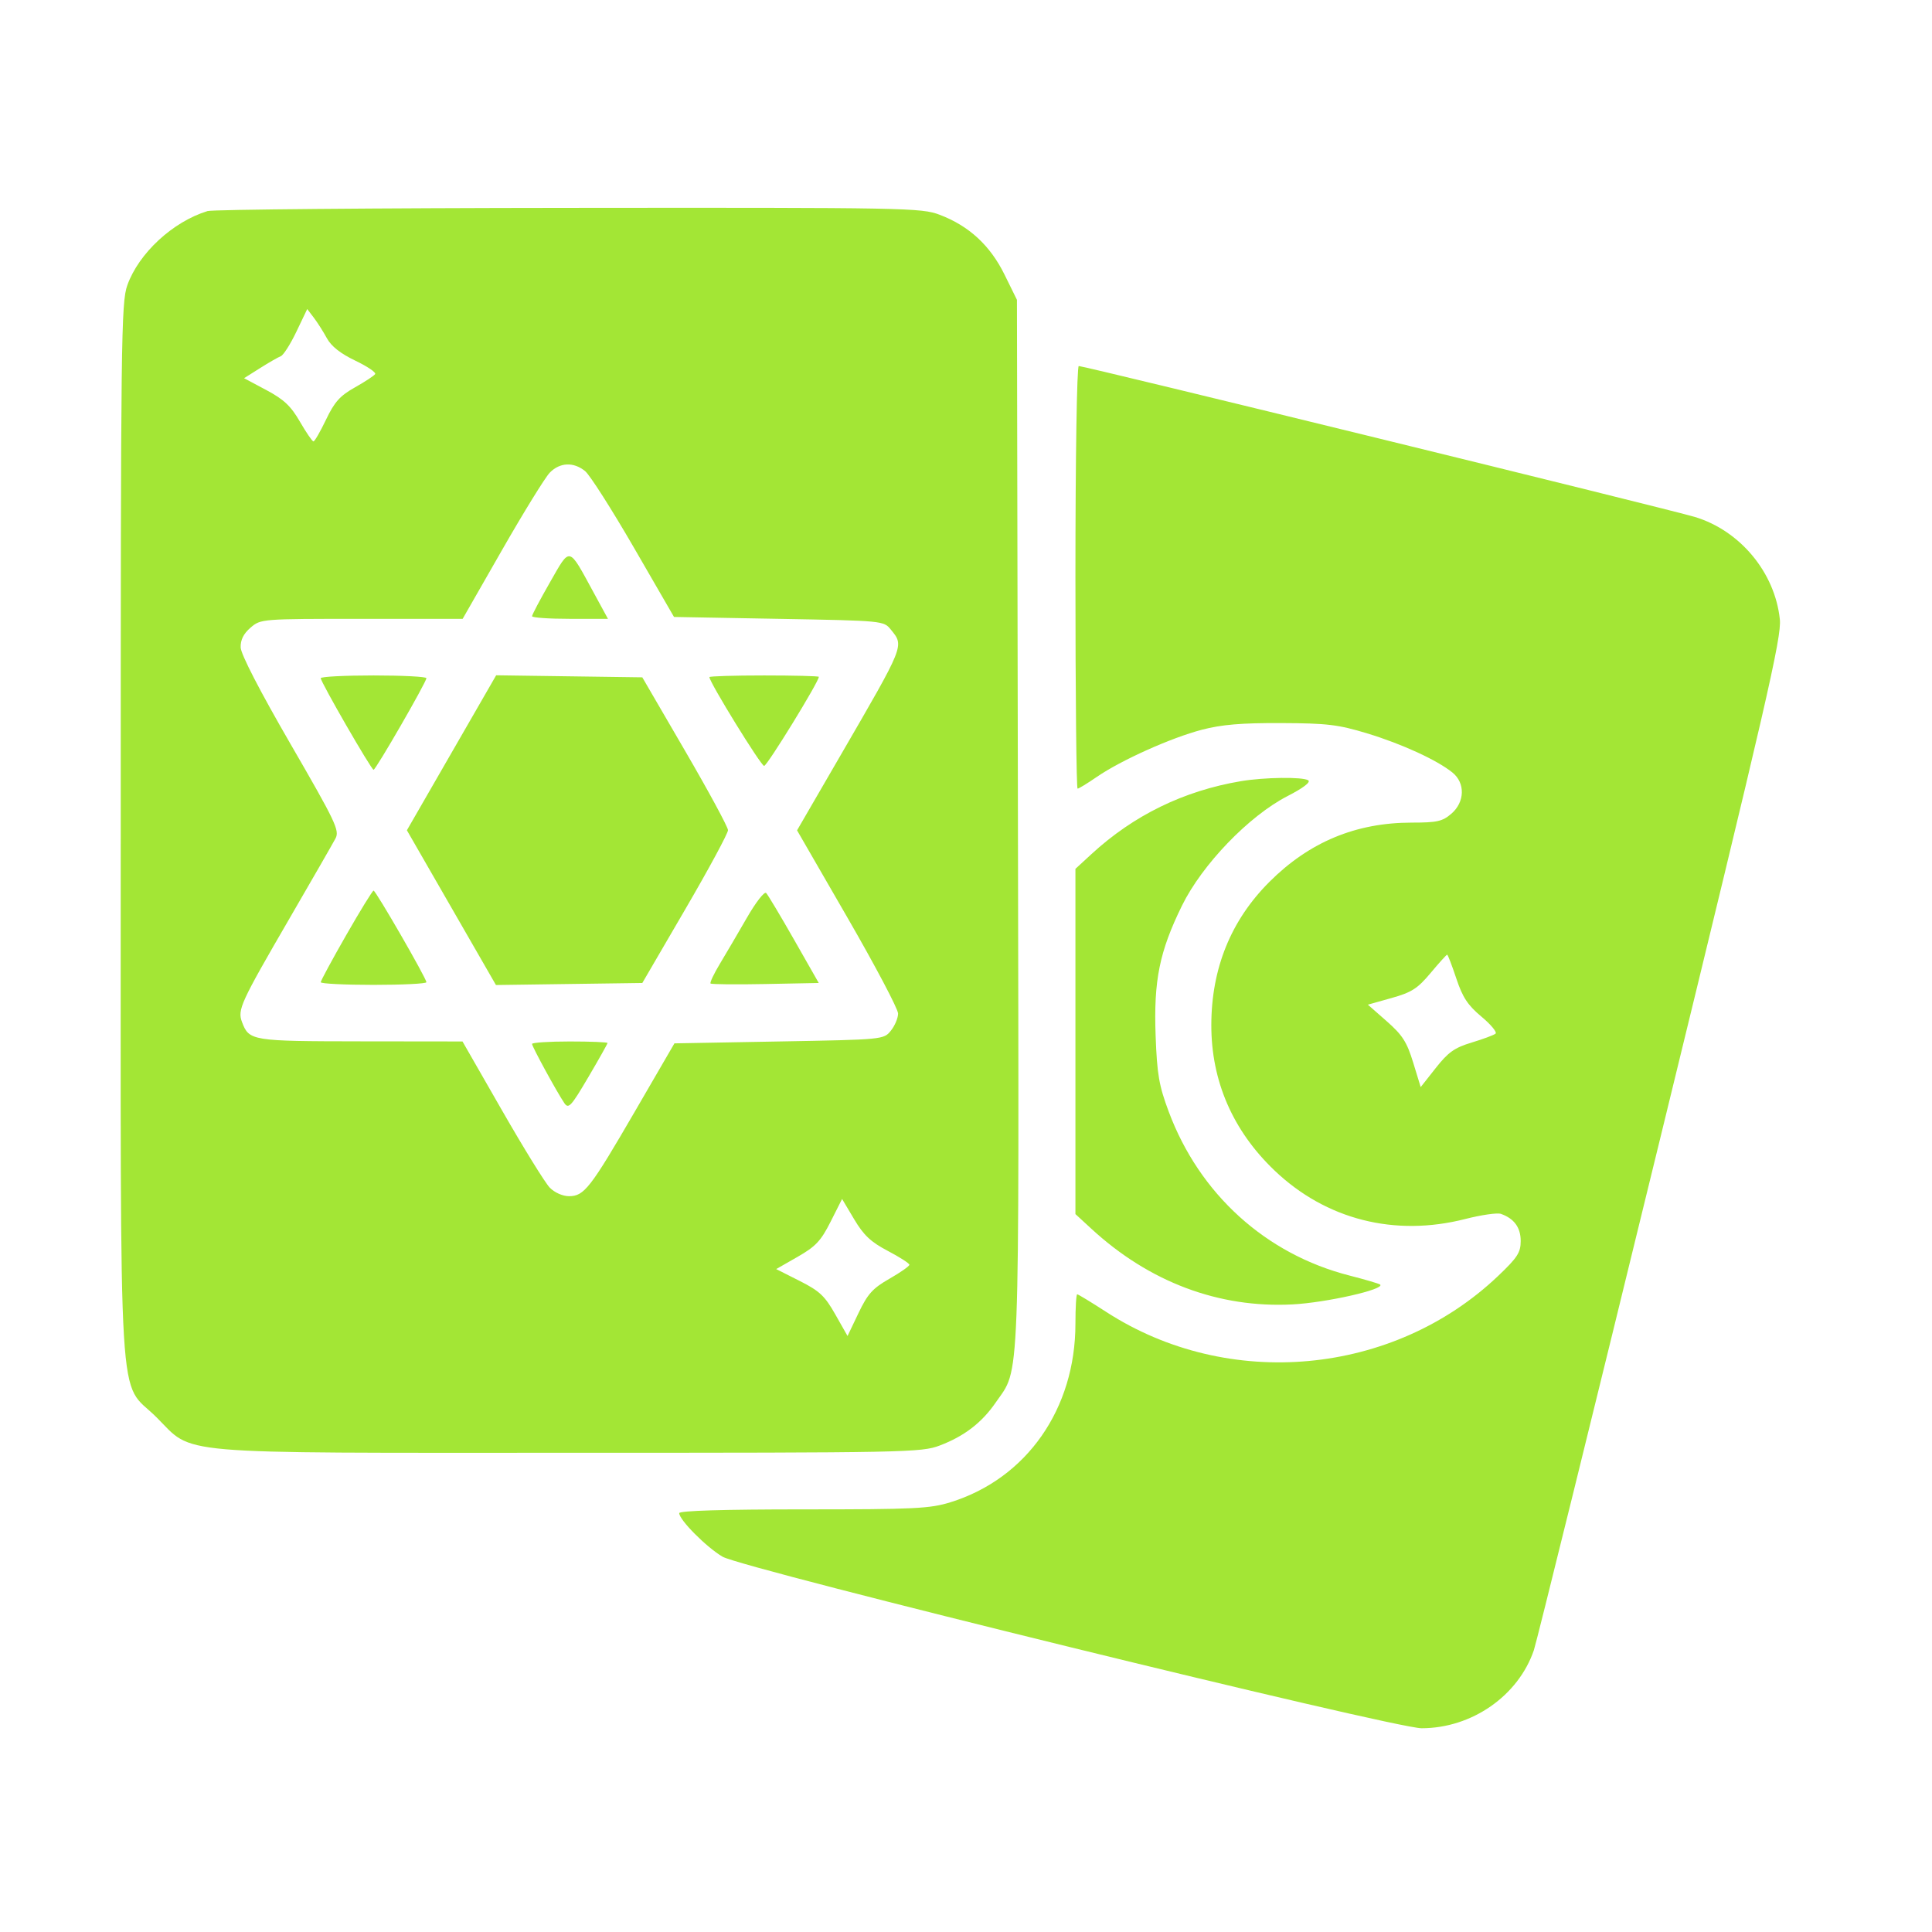 <svg xmlns="http://www.w3.org/2000/svg" width="512" height="512" viewBox="0 0 512 512" version="1.1"><path d="" stroke="none" fill="#a3e6354" fill-rule="evenodd"/><path d="M 55 55.935 C 45.814 58.740, 36.777 67.094, 33.745 75.585 C 32.104 80.182, 31.990 89.523, 31.995 220.072 C 32.001 379.941, 31.113 365.294, 41.421 375.544 C 51.616 385.681, 43.718 385, 151.104 385 C 240.374 385, 244.175 384.925, 249.048 383.074 C 255.551 380.603, 260.193 377.033, 263.889 371.661 C 270.375 362.235, 270.055 370.607, 269.764 217.925 L 269.500 79.457 266.200 72.755 C 262.406 65.048, 256.794 59.869, 249.045 56.925 C 244.170 55.073, 240.460 55.003, 150.739 55.086 C 99.458 55.133, 56.375 55.515, 55 55.935 M 78.545 87.905 C 76.967 91.208, 75.107 94.129, 74.414 94.395 C 73.720 94.661, 71.247 96.082, 68.918 97.552 L 64.683 100.225 70.565 103.363 C 75.223 105.847, 77.076 107.588, 79.473 111.732 C 81.138 114.610, 82.755 116.973, 83.066 116.982 C 83.378 116.992, 84.879 114.392, 86.402 111.205 C 88.650 106.502, 90.092 104.892, 94.050 102.667 C 96.733 101.159, 99.151 99.565, 99.422 99.126 C 99.694 98.687, 97.312 97.083, 94.131 95.562 C 90.253 93.709, 87.782 91.759, 86.635 89.649 C 85.693 87.917, 84.134 85.465, 83.170 84.200 L 81.416 81.900 78.545 87.905 M 285 153 C 285 183.800, 285.256 209, 285.570 209 C 285.883 209, 288.168 207.605, 290.647 205.899 C 297.072 201.479, 310.321 195.529, 318.500 193.391 C 323.751 192.019, 328.998 191.576, 339.500 191.621 C 351.701 191.672, 354.630 192.023, 362.297 194.349 C 371.511 197.145, 380.831 201.423, 384.920 204.734 C 388.353 207.514, 388.210 212.562, 384.611 215.658 C 382.264 217.677, 380.823 218, 374.154 218 C 359.322 218, 346.969 223.143, 336.390 233.721 C 326.201 243.910, 321.034 256.653, 321.012 271.645 C 320.990 286.489, 326.709 299.648, 337.763 310.192 C 351.412 323.211, 369.609 327.832, 388.355 323.037 C 392.576 321.958, 396.811 321.351, 397.765 321.689 C 401.272 322.932, 403 325.305, 403 328.878 C 403 331.938, 402.146 333.259, 397.012 338.145 C 369.226 364.585, 325.520 368.606, 293.195 347.695 C 289.204 345.113, 285.727 343, 285.469 343 C 285.211 343, 285 346.505, 285 350.790 C 285 373.359, 272.085 391.826, 251.909 398.105 C 246.454 399.803, 242.403 400, 212.911 400 C 191.700 400, 180 400.354, 180 400.997 C 180 402.782, 187.228 410.049, 191.483 412.543 C 196.823 415.673, 369.326 458, 376.741 458 C 390.030 458, 402.360 449.423, 406.494 437.305 C 407.208 435.212, 422.291 374.108, 440.012 301.518 C 468.263 185.793, 472.163 168.873, 471.676 164.151 C 470.396 151.746, 461.152 140.608, 449.135 136.990 C 442.269 134.923, 287.457 97, 285.886 97 C 285.382 97, 285 121.139, 285 153 M 145.705 125.250 C 144.492 126.487, 138.799 135.713, 133.053 145.750 L 122.606 164 95.859 164 C 69.280 164, 69.094 164.015, 66.399 166.333 C 64.533 167.938, 63.715 169.578, 63.778 171.583 C 63.835 173.388, 68.879 183.152, 77.004 197.187 C 88.951 217.824, 90.028 220.083, 88.917 222.187 C 88.245 223.459, 82.779 232.970, 76.769 243.322 C 63.690 265.852, 62.894 267.590, 64.143 270.875 C 66.027 275.831, 66.662 275.934, 95.533 275.968 L 122.567 276 133.032 294.250 C 138.788 304.288, 144.490 313.512, 145.703 314.750 C 146.976 316.049, 149.123 317, 150.780 317 C 154.813 317, 156.405 314.953, 168.280 294.500 L 178.731 276.500 206.455 276 C 234.109 275.501, 234.184 275.494, 236.090 273.139 C 237.140 271.841, 238 269.797, 238 268.598 C 238 267.398, 231.976 255.984, 224.613 243.233 L 211.227 220.049 222.695 200.275 C 239.871 170.659, 239.636 171.244, 236.090 166.861 C 234.184 164.506, 234.112 164.499, 206.399 164 L 178.619 163.500 167.970 145.089 C 162.113 134.963, 156.299 125.851, 155.050 124.839 C 151.992 122.363, 148.378 122.522, 145.705 125.250 M 145.750 154.312 C 143.137 158.872, 141 162.917, 141 163.302 C 141 163.686, 145.526 164, 151.059 164 L 161.117 164 157.309 157.010 C 150.562 144.628, 151.211 144.780, 145.750 154.312 M 85 179.725 C 85 180.764, 98.401 203.998, 99 203.998 C 99.599 203.998, 113 180.764, 113 179.725 C 113 179.326, 106.700 179, 99 179 C 91.300 179, 85 179.326, 85 179.725 M 119.660 199.496 L 107.831 220.032 119.630 240.537 L 131.430 261.041 150.825 260.770 L 170.220 260.500 181.585 241 C 187.836 230.275, 192.941 220.825, 192.929 220 C 192.918 219.175, 187.803 209.725, 181.562 199 L 170.216 179.500 150.853 179.230 L 131.489 178.959 119.660 199.496 M 188 179.442 C 188 180.798, 201.665 202.974, 202.500 202.973 C 203.306 202.972, 217 180.682, 217 179.370 C 217 179.167, 210.475 179, 202.500 179 C 194.525 179, 188 179.199, 188 179.442 M 328.831 207.023 C 313.699 209.577, 300.428 216.054, 289.250 226.343 L 285 230.255 285 276 L 285 321.745 289.250 325.657 C 304.576 339.764, 322.986 346.687, 342.500 345.683 C 351.404 345.225, 367.031 341.698, 365.766 340.432 C 365.530 340.197, 361.870 339.118, 357.632 338.034 C 335.425 332.354, 317.892 316.460, 309.727 294.608 C 307.143 287.691, 306.633 284.737, 306.253 274.500 C 305.709 259.855, 307.267 252.160, 313.238 240 C 318.589 229.102, 330.989 216.229, 341.188 210.983 C 345.378 208.828, 347.433 207.260, 346.688 206.786 C 345.203 205.842, 335.032 205.977, 328.831 207.023 M 91.750 247.809 C 88.037 254.292, 85 259.912, 85 260.298 C 85 260.684, 91.300 261, 99 261 C 106.700 261, 113 260.684, 113 260.298 C 113 259.273, 99.591 236.022, 99 236.022 C 98.725 236.022, 95.463 241.326, 91.750 247.809 M 197.972 243.152 C 195.644 247.193, 192.423 252.687, 190.812 255.359 C 189.202 258.031, 188.073 260.407, 188.304 260.637 C 188.535 260.868, 195.081 260.931, 202.851 260.778 L 216.978 260.500 210.424 249 C 206.819 242.675, 203.495 237.118, 203.037 236.652 C 202.578 236.185, 200.299 239.110, 197.972 243.152 M 379.116 257.862 C 375.662 261.987, 374.095 262.991, 368.772 264.485 L 362.500 266.246 367.500 270.641 C 371.661 274.298, 372.835 276.130, 374.500 281.563 L 376.500 288.090 380.500 283.018 C 383.797 278.837, 385.466 277.655, 390 276.287 C 393.025 275.374, 395.874 274.314, 396.332 273.932 C 396.789 273.549, 395.109 271.519, 392.597 269.419 C 388.968 266.386, 387.600 264.308, 385.934 259.301 C 384.781 255.835, 383.691 253, 383.512 253 C 383.333 253, 381.354 255.188, 379.116 257.862 M 141 276.654 C 141 277.372, 147.568 289.407, 149.553 292.326 C 150.665 293.961, 151.328 293.245, 155.897 285.482 C 158.704 280.713, 161 276.629, 161 276.406 C 161 276.183, 156.500 276, 151 276 C 145.500 276, 141 276.294, 141 276.654 M 220.113 323.777 C 217.548 328.857, 216.161 330.333, 211.381 333.068 L 205.699 336.319 211.901 339.450 C 217.189 342.119, 218.584 343.428, 221.355 348.318 L 224.607 354.054 227.508 347.983 C 229.944 342.886, 231.259 341.426, 235.705 338.883 C 238.617 337.217, 240.999 335.549, 240.997 335.177 C 240.996 334.804, 238.423 333.150, 235.280 331.500 C 230.777 329.136, 228.887 327.359, 226.364 323.118 L 223.162 317.737 220.113 323.777" stroke="none" fill="#a3e635" fill-rule="evenodd"/></svg>